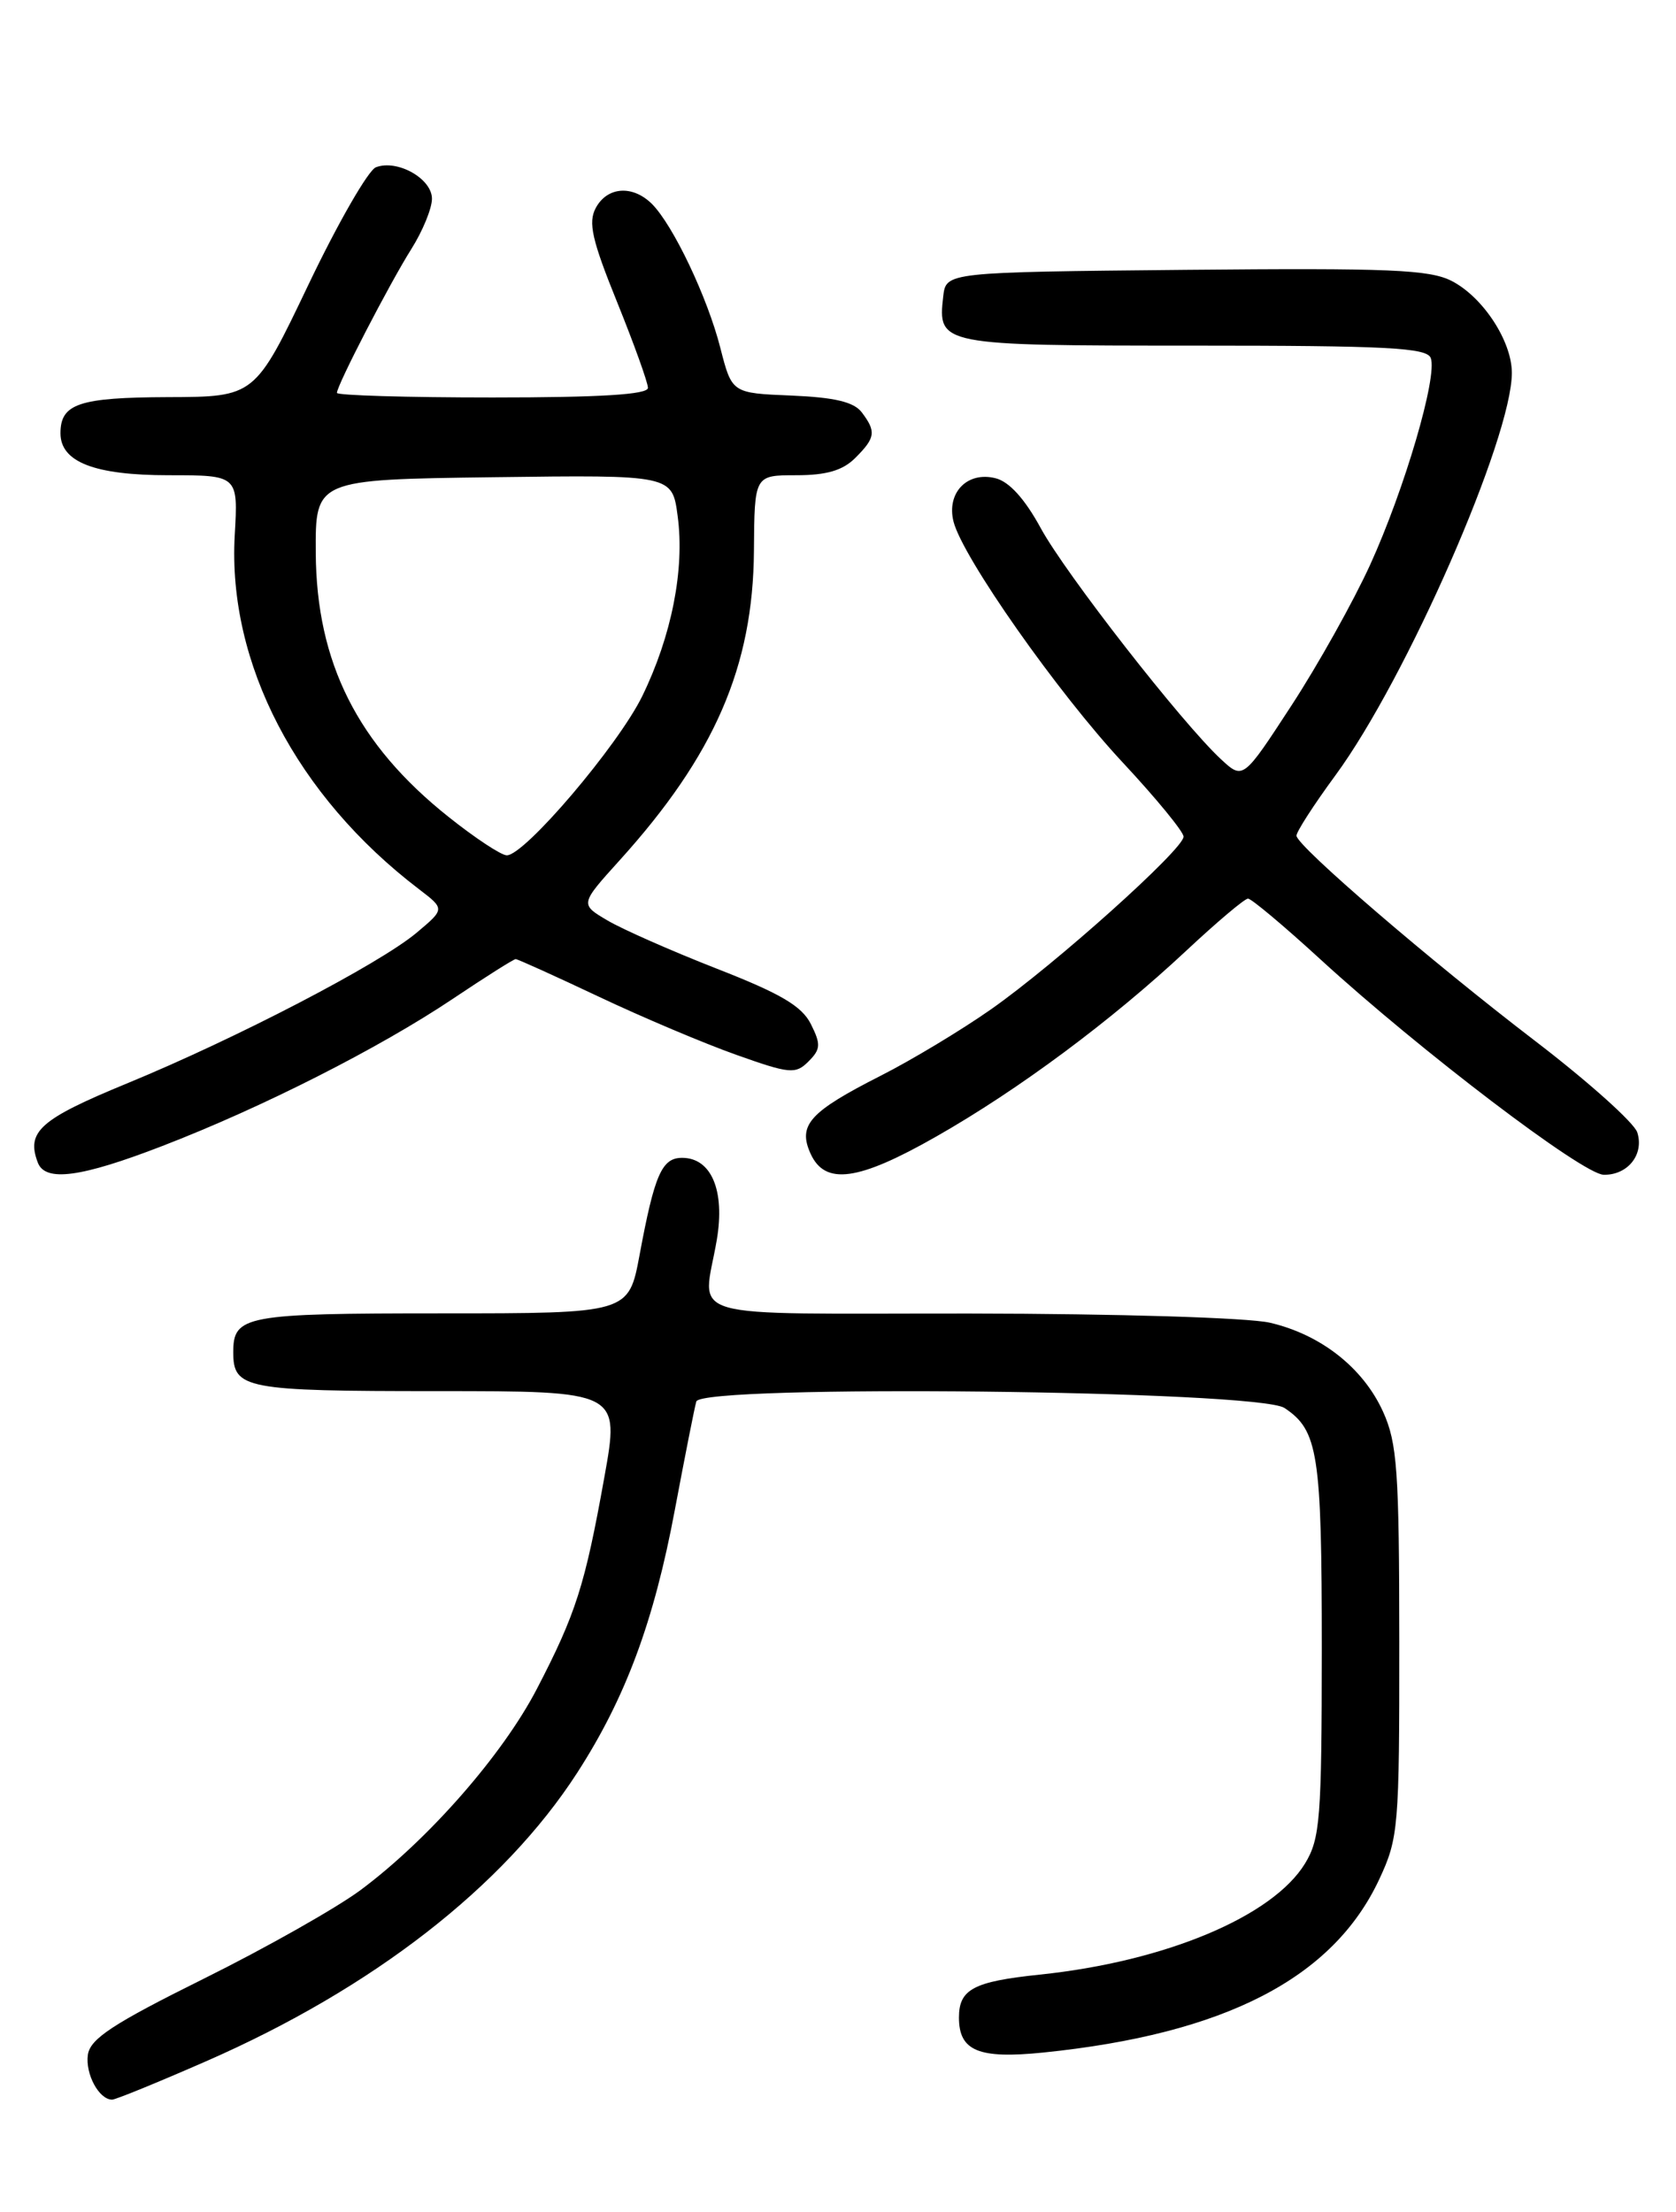 <?xml version="1.0" encoding="UTF-8" standalone="no"?>
<!DOCTYPE svg PUBLIC "-//W3C//DTD SVG 1.1//EN" "http://www.w3.org/Graphics/SVG/1.1/DTD/svg11.dtd" >
<svg xmlns="http://www.w3.org/2000/svg" xmlns:xlink="http://www.w3.org/1999/xlink" version="1.1" viewBox="0 0 194 256">
 <g >
 <path fill="currentColor"
d=" M 23.85 238.56 C 43.13 230.13 58.29 218.35 66.80 205.19 C 72.41 196.51 75.70 187.66 78.12 174.71 C 79.28 168.55 80.39 162.91 80.60 162.20 C 81.18 160.20 145.60 160.90 148.68 162.95 C 152.58 165.54 153.00 168.22 153.00 190.80 C 152.99 210.49 152.81 212.79 151.06 215.67 C 147.31 221.81 134.87 227.02 120.35 228.53 C 112.68 229.33 111.00 230.22 111.00 233.50 C 111.00 237.36 113.27 238.31 120.74 237.55 C 141.80 235.40 154.30 228.95 159.65 217.50 C 161.88 212.72 161.98 211.49 161.97 190.00 C 161.96 170.18 161.73 167.01 160.09 163.38 C 157.78 158.29 152.87 154.44 146.98 153.08 C 144.44 152.50 129.39 152.04 112.25 152.02 C 78.13 152.00 81.36 152.94 82.97 143.50 C 83.94 137.78 82.34 134.00 78.95 134.00 C 76.61 134.00 75.76 135.94 74.03 145.25 C 72.77 152.00 72.77 152.00 51.09 152.00 C 28.32 152.00 27.00 152.25 27.00 156.50 C 27.00 160.74 28.35 161.00 50.57 161.00 C 71.75 161.00 71.75 161.00 69.95 170.99 C 67.71 183.47 66.67 186.75 62.14 195.47 C 58.17 203.11 49.59 212.90 41.73 218.75 C 38.95 220.81 30.79 225.43 23.59 229.00 C 13.05 234.23 10.44 235.95 10.17 237.81 C 9.86 240.03 11.46 243.00 12.98 243.00 C 13.38 243.00 18.28 241.00 23.85 238.56 Z  M 18.79 132.63 C 30.34 128.18 43.90 121.30 52.38 115.62 C 56.17 113.08 59.46 111.00 59.69 111.00 C 59.92 111.00 64.25 112.96 69.31 115.35 C 74.36 117.74 81.53 120.77 85.23 122.08 C 91.44 124.29 92.09 124.34 93.59 122.84 C 95.00 121.43 95.03 120.86 93.86 118.52 C 92.81 116.43 90.35 114.99 83.00 112.12 C 77.78 110.08 72.07 107.56 70.32 106.53 C 67.13 104.65 67.13 104.65 71.72 99.57 C 82.72 87.41 87.17 77.15 87.27 63.75 C 87.33 55.00 87.33 55.00 92.17 55.00 C 95.67 55.00 97.55 54.45 99.00 53.00 C 101.34 50.66 101.44 49.96 99.75 47.72 C 98.84 46.52 96.61 45.99 91.61 45.78 C 84.72 45.50 84.72 45.50 83.38 40.26 C 81.89 34.41 77.92 26.07 75.47 23.61 C 73.24 21.39 70.29 21.59 68.96 24.07 C 68.06 25.75 68.52 27.78 71.43 34.96 C 73.39 39.81 75.00 44.28 75.00 44.89 C 75.00 45.66 69.53 46.00 57.00 46.00 C 47.10 46.00 39.00 45.76 39.00 45.47 C 39.00 44.59 45.09 32.82 47.62 28.81 C 48.93 26.73 50.00 24.12 50.00 23.00 C 50.00 20.67 45.98 18.41 43.51 19.36 C 42.63 19.70 39.11 25.81 35.70 32.95 C 29.50 45.93 29.50 45.93 19.45 45.96 C 9.14 46.00 7.00 46.72 7.00 50.14 C 7.00 53.47 10.93 55.00 19.51 55.00 C 27.57 55.00 27.57 55.00 27.17 61.96 C 26.34 76.77 34.32 92.10 48.50 102.91 C 51.50 105.20 51.50 105.20 48.21 107.96 C 43.87 111.59 27.36 120.18 14.67 125.40 C 4.62 129.54 3.01 130.97 4.38 134.56 C 5.25 136.82 9.37 136.27 18.79 132.63 Z  M 108.40 131.52 C 117.94 126.09 128.68 118.10 137.32 110.02 C 140.86 106.71 144.07 104.00 144.46 104.00 C 144.85 104.00 148.62 107.16 152.83 111.02 C 164.36 121.58 183.22 135.92 185.63 135.96 C 188.42 136.01 190.33 133.61 189.52 131.06 C 189.16 129.94 183.84 125.18 177.69 120.47 C 165.62 111.24 150.19 97.98 150.07 96.73 C 150.03 96.31 152.06 93.16 154.58 89.73 C 162.80 78.54 175.01 50.67 175.00 43.14 C 174.99 39.48 171.67 34.40 168.06 32.53 C 165.49 31.20 160.87 31.01 137.27 31.23 C 109.50 31.50 109.50 31.50 109.18 34.31 C 108.53 39.95 108.79 40.00 138.15 40.00 C 160.56 40.00 165.15 40.24 165.61 41.43 C 166.42 43.54 162.60 56.58 158.59 65.38 C 156.66 69.60 152.57 76.93 149.49 81.65 C 143.89 90.24 143.89 90.24 141.33 87.87 C 136.79 83.65 123.35 66.42 120.46 61.11 C 118.63 57.75 116.82 55.74 115.24 55.35 C 111.97 54.52 109.54 57.02 110.37 60.36 C 111.41 64.49 122.46 80.22 129.99 88.28 C 133.84 92.41 137.00 96.26 137.00 96.83 C 137.00 98.28 122.16 111.59 114.70 116.82 C 111.29 119.21 105.55 122.67 101.94 124.50 C 93.69 128.69 92.32 130.21 93.83 133.53 C 95.51 137.21 99.34 136.69 108.40 131.52 Z  M 51.93 94.55 C 41.39 86.17 36.63 76.70 36.55 64.00 C 36.50 55.50 36.50 55.50 57.15 55.23 C 77.81 54.96 77.81 54.96 78.44 59.73 C 79.27 65.89 77.74 73.61 74.33 80.59 C 71.52 86.31 60.72 99.01 58.66 98.99 C 58.02 98.99 54.99 96.99 51.93 94.55 Z "/>
</g>
</svg>